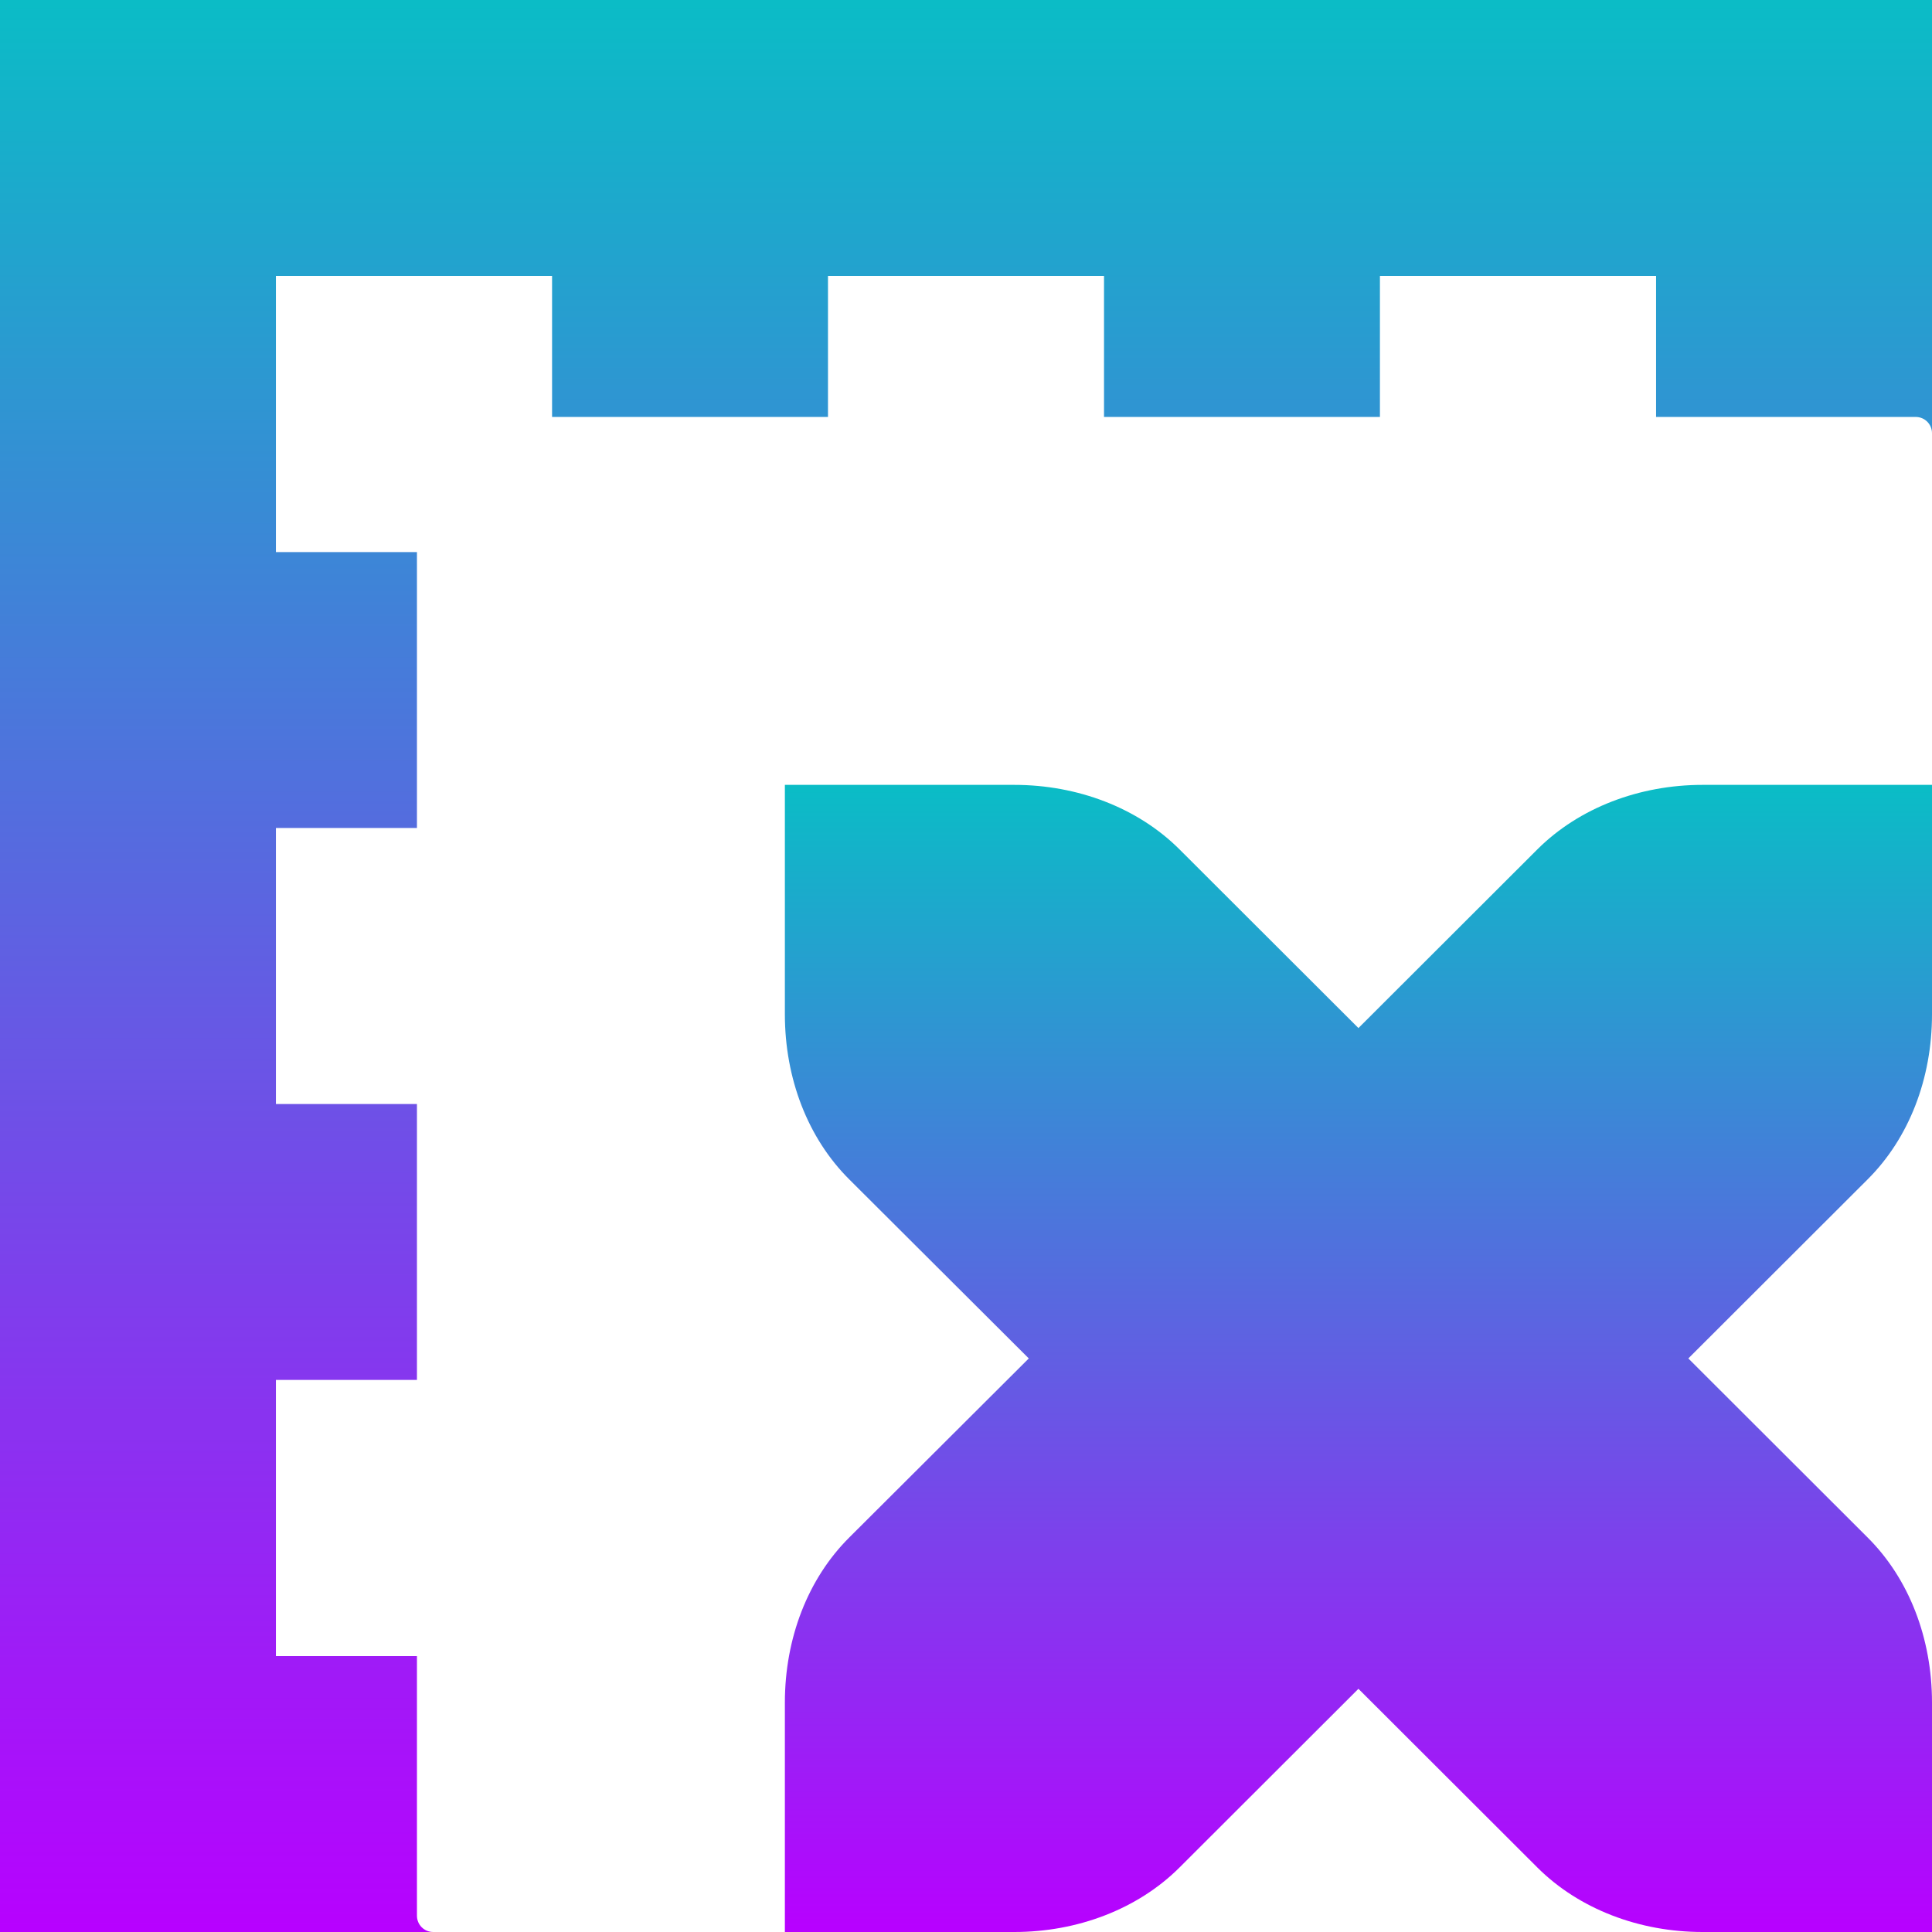 <?xml version="1.0" encoding="UTF-8" standalone="no"?>
<svg
   viewBox="0 0 16 16"
   version="1.1"
   id="svg2"
   xmlns="http://www.w3.org/2000/svg"
   xmlns:svg="http://www.w3.org/2000/svg"
   xmlns:rdf="http://www.w3.org/1999/02/22-rdf-syntax-ns#"
   xmlns:cc="http://creativecommons.org/ns#"
   xmlns:dc="http://purl.org/dc/elements/1.1/">
  <defs>
    <style id="current-color-scheme" type="text/css">
      .ColorScheme-Text { color: #0abdc6; } .ColorScheme-Highlight { color:#5294e2; }
    </style>
    <linearGradient id="arrongin" x1="0%" x2="0%" y1="0%" y2="100%">
      <stop offset="0%" style="stop-color:#dd9b44; stop-opacity:1"/>
      <stop offset="100%" style="stop-color:#ad6c16; stop-opacity:1"/>
    </linearGradient>
    <linearGradient id="aurora" x1="0%" x2="0%" y1="0%" y2="100%">
      <stop offset="0%" style="stop-color:#09D4DF; stop-opacity:1"/>
      <stop offset="100%" style="stop-color:#9269F4; stop-opacity:1"/>
    </linearGradient>
    <linearGradient id="cyberneon" x1="0%" x2="0%" y1="0%" y2="100%">
      <stop offset="0" style="stop-color:#0abdc6; stop-opacity:1"/>
      <stop offset="1" style="stop-color:#ea00d9; stop-opacity:1"/>
    </linearGradient>
    <linearGradient id="fitdance" x1="0%" x2="0%" y1="0%" y2="100%">
      <stop offset="0%" style="stop-color:#1AD6AB; stop-opacity:1"/>
      <stop offset="100%" style="stop-color:#329DB6; stop-opacity:1"/>
    </linearGradient>
    <linearGradient id="oomox" x1="0%" x2="0%" y1="0%" y2="100%">
      <stop offset="0%" style="stop-color:#0abdc6; stop-opacity:1"/>
      <stop offset="100%" style="stop-color:#b800ff; stop-opacity:1"/>
    </linearGradient>
    <linearGradient id="rainblue" x1="0%" x2="0%" y1="0%" y2="100%">
      <stop offset="0%" style="stop-color:#00F260; stop-opacity:1"/>
      <stop offset="100%" style="stop-color:#0575E6; stop-opacity:1"/>
    </linearGradient>
    <linearGradient id="sunrise" x1="0%" x2="0%" y1="0%" y2="100%">
      <stop offset="0%" style="stop-color: #FF8501; stop-opacity:1"/>
      <stop offset="100%" style="stop-color: #FFCB01; stop-opacity:1"/>
    </linearGradient>
    <linearGradient id="telinkrin" x1="0%" x2="0%" y1="0%" y2="100%">
      <stop offset="0%" style="stop-color: #b2ced6; stop-opacity:1"/>
      <stop offset="100%" style="stop-color: #6da5b7; stop-opacity:1"/>
    </linearGradient>
    <linearGradient id="60spsycho" x1="0%" x2="0%" y1="0%" y2="100%">
      <stop offset="0%" style="stop-color: #df5940; stop-opacity:1"/>
      <stop offset="25%" style="stop-color: #d8d15f; stop-opacity:1"/>
      <stop offset="50%" style="stop-color: #e9882a; stop-opacity:1"/>
      <stop offset="100%" style="stop-color: #279362; stop-opacity:1"/>
    </linearGradient>
    <linearGradient id="90ssummer" x1="0%" x2="0%" y1="0%" y2="100%">
      <stop offset="0%" style="stop-color: #f618c7; stop-opacity:1"/>
      <stop offset="20%" style="stop-color: #94ffab; stop-opacity:1"/>
      <stop offset="50%" style="stop-color: #fbfd54; stop-opacity:1"/>
      <stop offset="100%" style="stop-color: #0f83ae; stop-opacity:1"/>
    </linearGradient>
  </defs>
  <path
     id="path_table_"
     style="fill:url(#oomox);stroke-width:1.143"
     class="ColorScheme-Text"
     d="M 0 0 L 0 16 L 3.588 16 C 3.513 16 3.453 15.94 3.453 15.865 L 3.453 13.715 L 2.285 13.715 L 2.285 11.428 L 3.453 11.428 L 3.453 9.143 L 2.285 9.143 L 2.285 6.857 L 3.453 6.857 L 3.453 4.572 L 2.285 4.572 L 2.285 2.285 L 4.572 2.285 L 4.572 3.453 L 6.857 3.453 L 6.857 2.285 L 9.143 2.285 L 9.143 3.453 L 11.428 3.453 L 11.428 2.285 L 13.715 2.285 L 13.715 3.453 L 15.865 3.453 C 15.94 3.453 16 3.513 16 3.588 L 16 0 L 0 0 z M 16 15.865 C 16 15.94 15.94 16 15.865 16 L 16 16 L 16 15.865 z " />
  <path
     class="ColorScheme-Text"
     d="m 6.5,6.5 v 1.9 c 0,0.532 0.19,1.026 0.534,1.368 l 1.486,1.482 -1.486,1.482 c -0.344,0.342 -0.534,0.836 -0.534,1.368 V 16 H 8.4 c 0.524,0 1.022,-0.19 1.366,-0.532 L 11.25,13.986 12.734,15.468 C 13.078,15.81 13.576,16 14.1,16 H 16 v -1.9 c 0,-0.532 -0.19,-1.026 -0.534,-1.368 L 13.982,11.25 15.466,9.768 C 15.81,9.426 16,8.932 16,8.4 V 6.5 h -1.9 c -0.524,0 -1.022,0.19 -1.366,0.532 L 11.25,8.514 9.766,7.032 C 9.422,6.69 8.924,6.5 8.4,6.5 Z"
     id="path_X"
     style="fill:url(#oomox);stroke-width:1.9" />
</svg>
